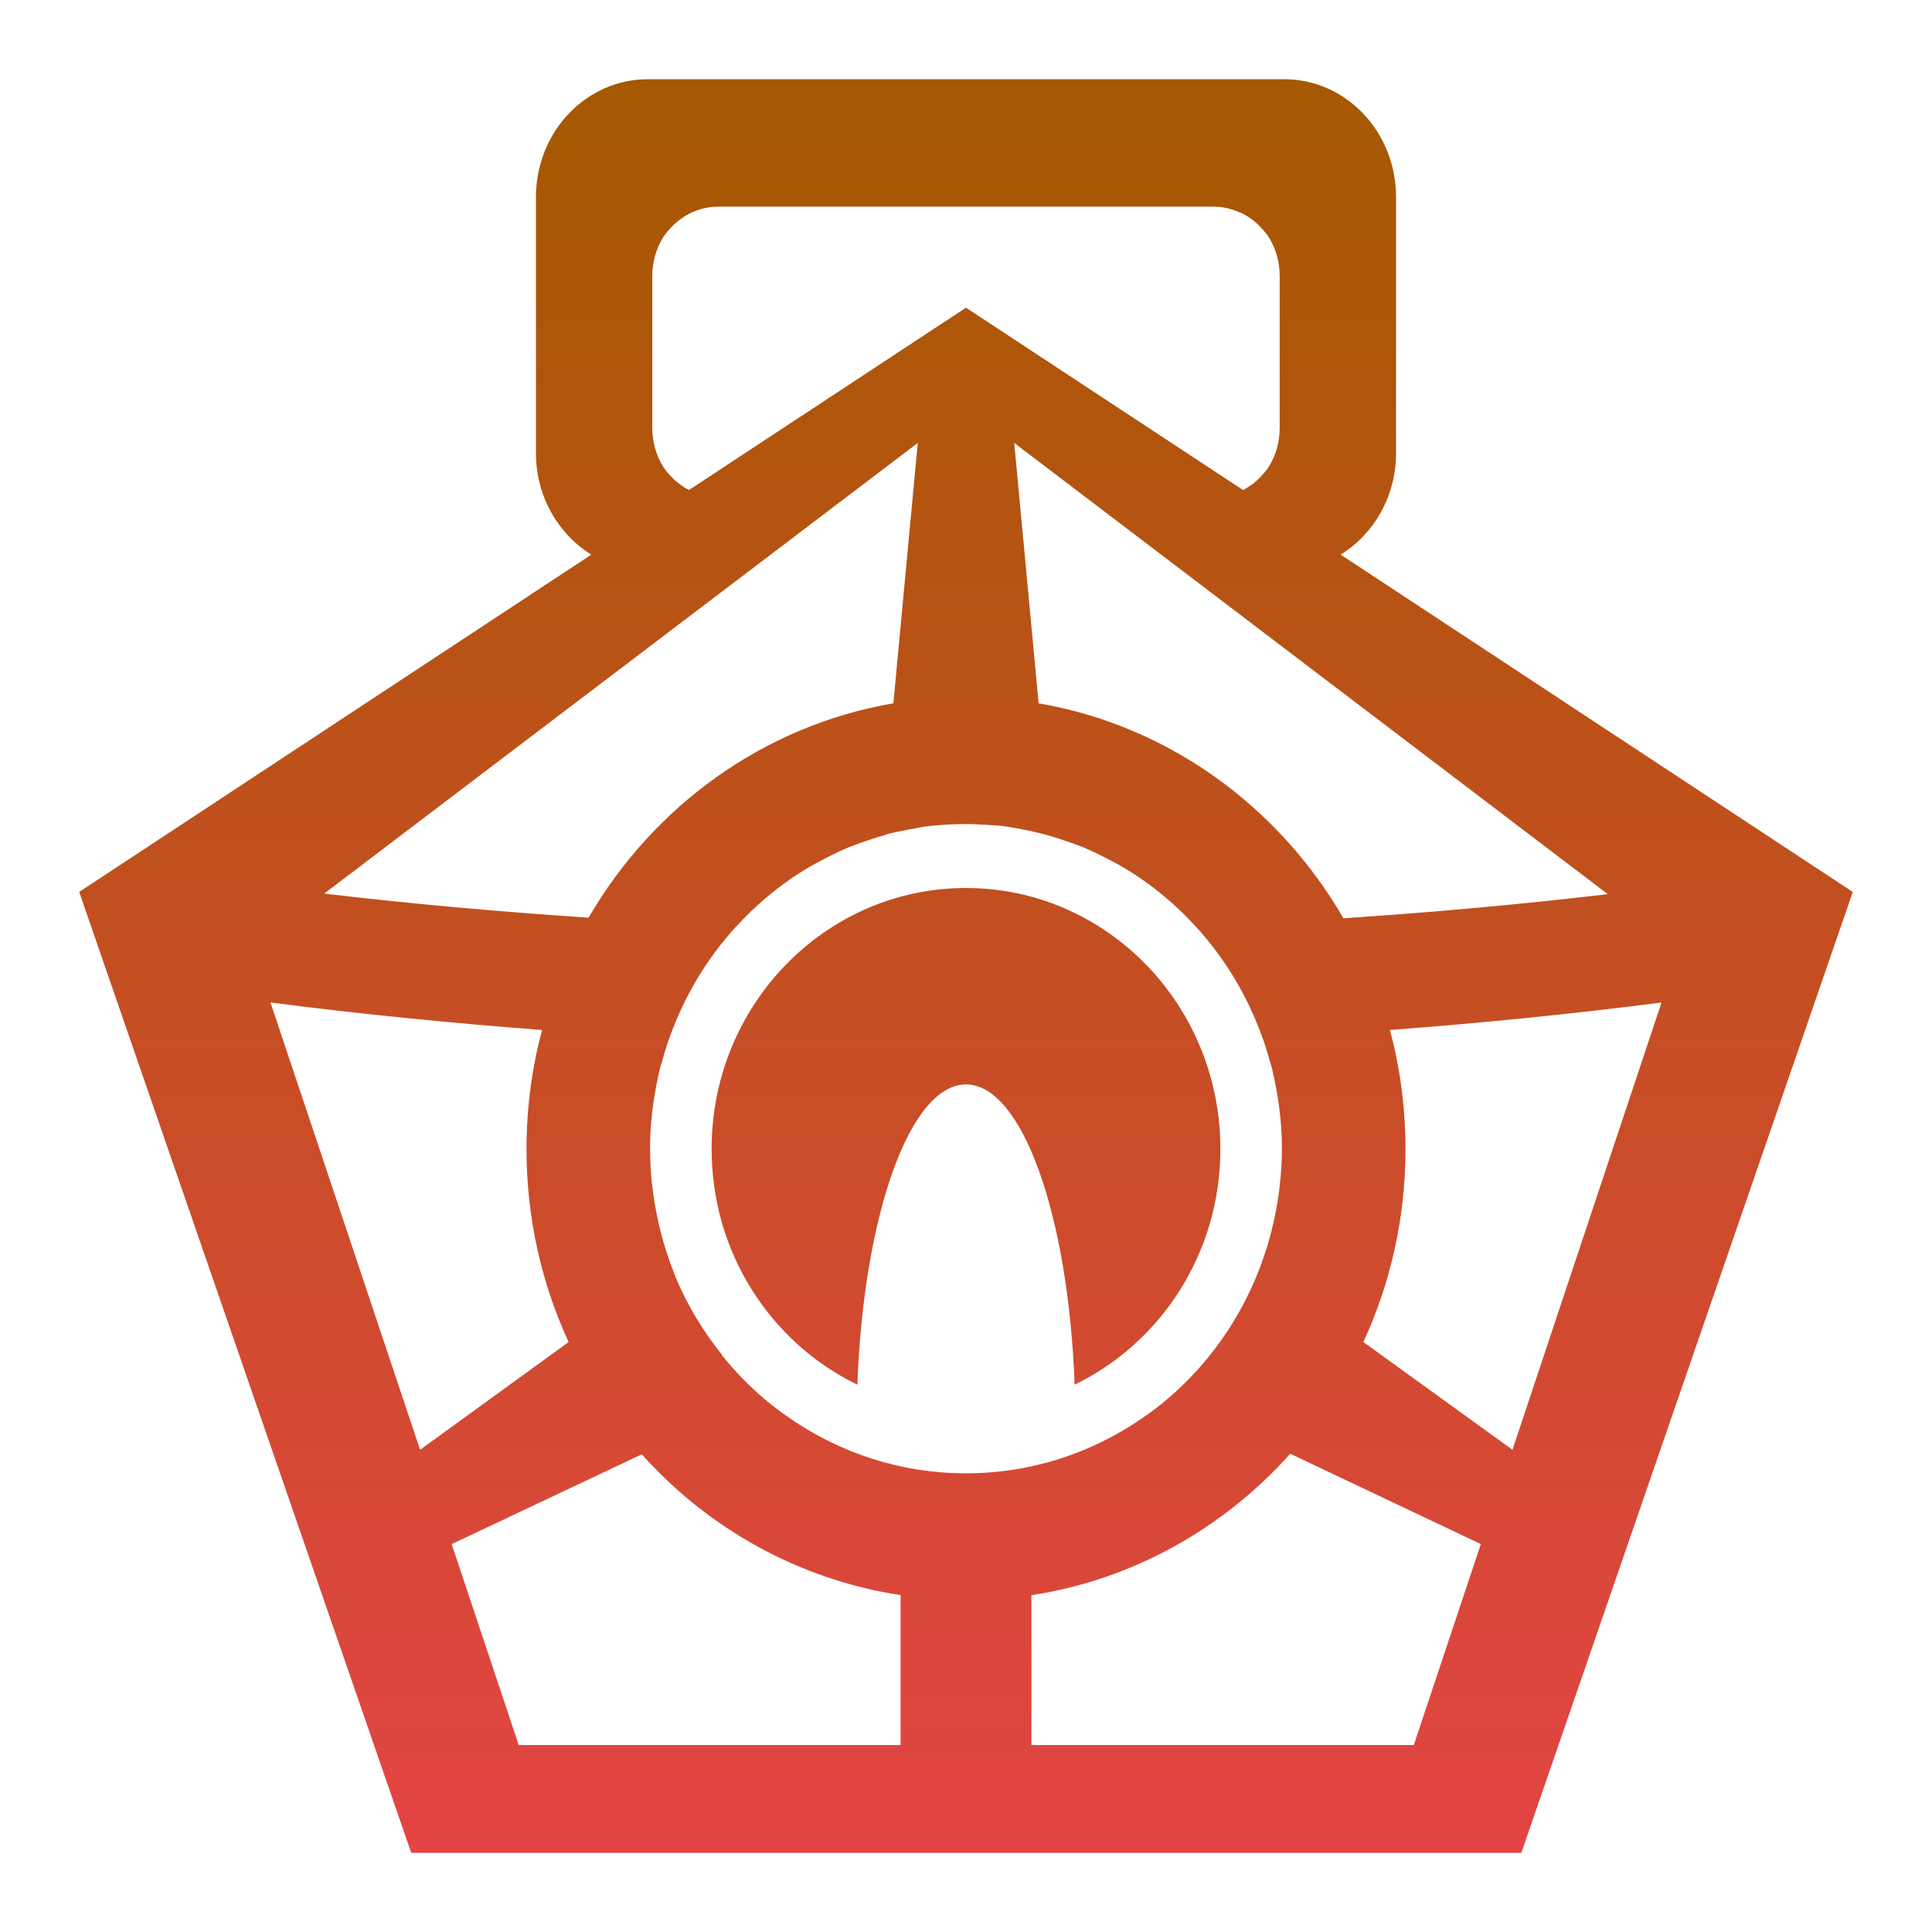 <svg width="27" height="27" viewBox="0 0 27 27" fill="none" xmlns="http://www.w3.org/2000/svg">
<g id="&#240;&#159;&#166;&#134; icon &#34;abstract 100&#34;">
<path id="Vector" d="M0 0H27V27H0V0Z" fill="white"/>
<path id="Vector_2" d="M9.054 1.107C8.191 1.107 7.49 1.841 7.49 2.755V6.331C7.49 6.939 7.802 7.465 8.264 7.751L1.107 12.465L5.747 25.893H13.5H21.261L25.893 12.465L18.736 7.751C19.198 7.465 19.51 6.939 19.51 6.331V2.755C19.51 1.841 18.809 1.107 17.946 1.107H9.054ZM10.038 2.888H16.962C17.09 2.888 17.208 2.917 17.318 2.966C17.321 2.967 17.324 2.965 17.326 2.966C17.434 3.015 17.531 3.084 17.613 3.17C17.654 3.214 17.696 3.26 17.729 3.311C17.828 3.467 17.884 3.657 17.884 3.86V5.978C17.884 6.181 17.828 6.371 17.729 6.527C17.696 6.579 17.654 6.624 17.613 6.668C17.544 6.742 17.46 6.801 17.373 6.849L13.5 4.3L9.627 6.849C9.539 6.801 9.458 6.742 9.387 6.668C9.346 6.624 9.304 6.579 9.271 6.527C9.172 6.371 9.116 6.181 9.116 5.978V3.86C9.116 3.657 9.172 3.467 9.271 3.311C9.304 3.26 9.346 3.214 9.387 3.17C9.555 2.997 9.784 2.888 10.038 2.888ZM12.826 6.19L12.485 9.829C10.673 10.139 9.133 11.264 8.225 12.825C6.961 12.74 5.727 12.63 4.531 12.488L12.826 6.19ZM14.174 6.19L22.469 12.496C21.273 12.637 20.038 12.749 18.775 12.833C17.868 11.269 16.328 10.14 14.515 9.829L14.174 6.19ZM13.5 11.516C13.576 11.516 13.649 11.52 13.725 11.524H13.732H13.748C13.864 11.53 13.982 11.539 14.096 11.555C14.122 11.558 14.148 11.567 14.174 11.57C14.244 11.582 14.314 11.595 14.383 11.61C14.385 11.61 14.388 11.609 14.39 11.61C14.395 11.611 14.401 11.609 14.406 11.61C14.412 11.611 14.416 11.616 14.421 11.618C14.496 11.634 14.566 11.652 14.638 11.672C14.752 11.704 14.869 11.742 14.979 11.782C15.037 11.803 15.093 11.822 15.149 11.845C15.202 11.867 15.252 11.892 15.304 11.916C15.378 11.95 15.45 11.988 15.521 12.025C15.571 12.052 15.62 12.076 15.668 12.104C15.796 12.178 15.921 12.26 16.04 12.347C16.162 12.435 16.277 12.53 16.389 12.629C16.495 12.724 16.594 12.823 16.691 12.927C16.695 12.932 16.702 12.938 16.706 12.943C17.116 13.389 17.435 13.916 17.643 14.504C17.648 14.518 17.654 14.53 17.659 14.543C17.693 14.643 17.724 14.746 17.752 14.849C17.756 14.865 17.763 14.88 17.767 14.896C17.798 15.016 17.823 15.141 17.845 15.265C17.865 15.377 17.88 15.488 17.891 15.602C17.907 15.753 17.915 15.902 17.915 16.057C17.915 16.235 17.903 16.402 17.884 16.575C17.852 16.858 17.793 17.141 17.713 17.406C17.455 18.259 16.965 19 16.311 19.555C16.201 19.649 16.089 19.732 15.97 19.814C15.266 20.303 14.414 20.59 13.5 20.59C12.585 20.59 11.734 20.303 11.029 19.814C10.91 19.732 10.798 19.649 10.688 19.555C10.471 19.371 10.271 19.166 10.092 18.943C10.089 18.942 10.092 18.936 10.092 18.936C9.823 18.601 9.601 18.235 9.433 17.829V17.822C9.377 17.686 9.329 17.548 9.286 17.406C9.206 17.141 9.148 16.858 9.116 16.575C9.113 16.554 9.11 16.54 9.108 16.52C9.093 16.367 9.085 16.214 9.085 16.057C9.085 15.902 9.092 15.753 9.108 15.602C9.119 15.488 9.135 15.376 9.155 15.265C9.176 15.141 9.201 15.016 9.232 14.896C9.236 14.88 9.243 14.865 9.248 14.849C9.275 14.746 9.306 14.643 9.341 14.543C9.345 14.53 9.351 14.517 9.356 14.504C9.564 13.916 9.883 13.389 10.293 12.943C10.298 12.938 10.304 12.932 10.309 12.927C10.405 12.823 10.504 12.724 10.611 12.629C10.723 12.53 10.838 12.435 10.959 12.347C11.079 12.26 11.203 12.178 11.331 12.104C11.379 12.076 11.428 12.052 11.478 12.025C11.55 11.987 11.621 11.95 11.695 11.916C11.705 11.911 11.716 11.905 11.726 11.9L11.78 11.876C11.803 11.866 11.827 11.855 11.85 11.845C11.906 11.822 11.963 11.803 12.02 11.782C12.13 11.742 12.247 11.704 12.361 11.672C12.374 11.669 12.386 11.66 12.4 11.657C12.46 11.641 12.517 11.631 12.578 11.617L12.617 11.61C12.686 11.595 12.755 11.582 12.826 11.57C12.851 11.566 12.878 11.558 12.903 11.555C13.017 11.539 13.135 11.53 13.252 11.523C13.335 11.519 13.416 11.516 13.5 11.516ZM13.5 12.41C11.538 12.41 9.945 14.041 9.945 16.057C9.945 17.515 10.778 18.768 11.982 19.351C12.067 16.989 12.714 15.155 13.5 15.155C14.286 15.155 14.933 16.989 15.018 19.351C16.222 18.768 17.055 17.515 17.055 16.057C17.055 14.041 15.461 12.41 13.5 12.41ZM3.78 14.01C5.005 14.168 6.273 14.296 7.575 14.394C7.434 14.925 7.358 15.48 7.358 16.057C7.358 17.023 7.569 17.938 7.947 18.755L5.871 20.261L3.78 14.01ZM23.22 14.01L21.137 20.261L19.053 18.755C19.431 17.938 19.642 17.023 19.642 16.057C19.642 15.48 19.566 14.925 19.425 14.394C20.725 14.296 21.995 14.168 23.22 14.01ZM18.031 20.316L20.695 21.579L19.758 24.387H14.414V22.293C15.838 22.075 17.103 21.355 18.031 20.316ZM8.969 20.324C9.897 21.361 11.164 22.075 12.586 22.292V24.387H7.249L6.312 21.579L8.969 20.324Z" fill="url(#paint0_linear_1747_5251)"/>
</g>
<defs>
<linearGradient id="paint0_linear_1747_5251" x1="13.5" y1="1.107" x2="13.5" y2="25.893" gradientUnits="userSpaceOnUse">
<stop stop-color="#A55900"/>
<stop offset="1" stop-color="#E34444"/>
</linearGradient>
</defs>
</svg>
